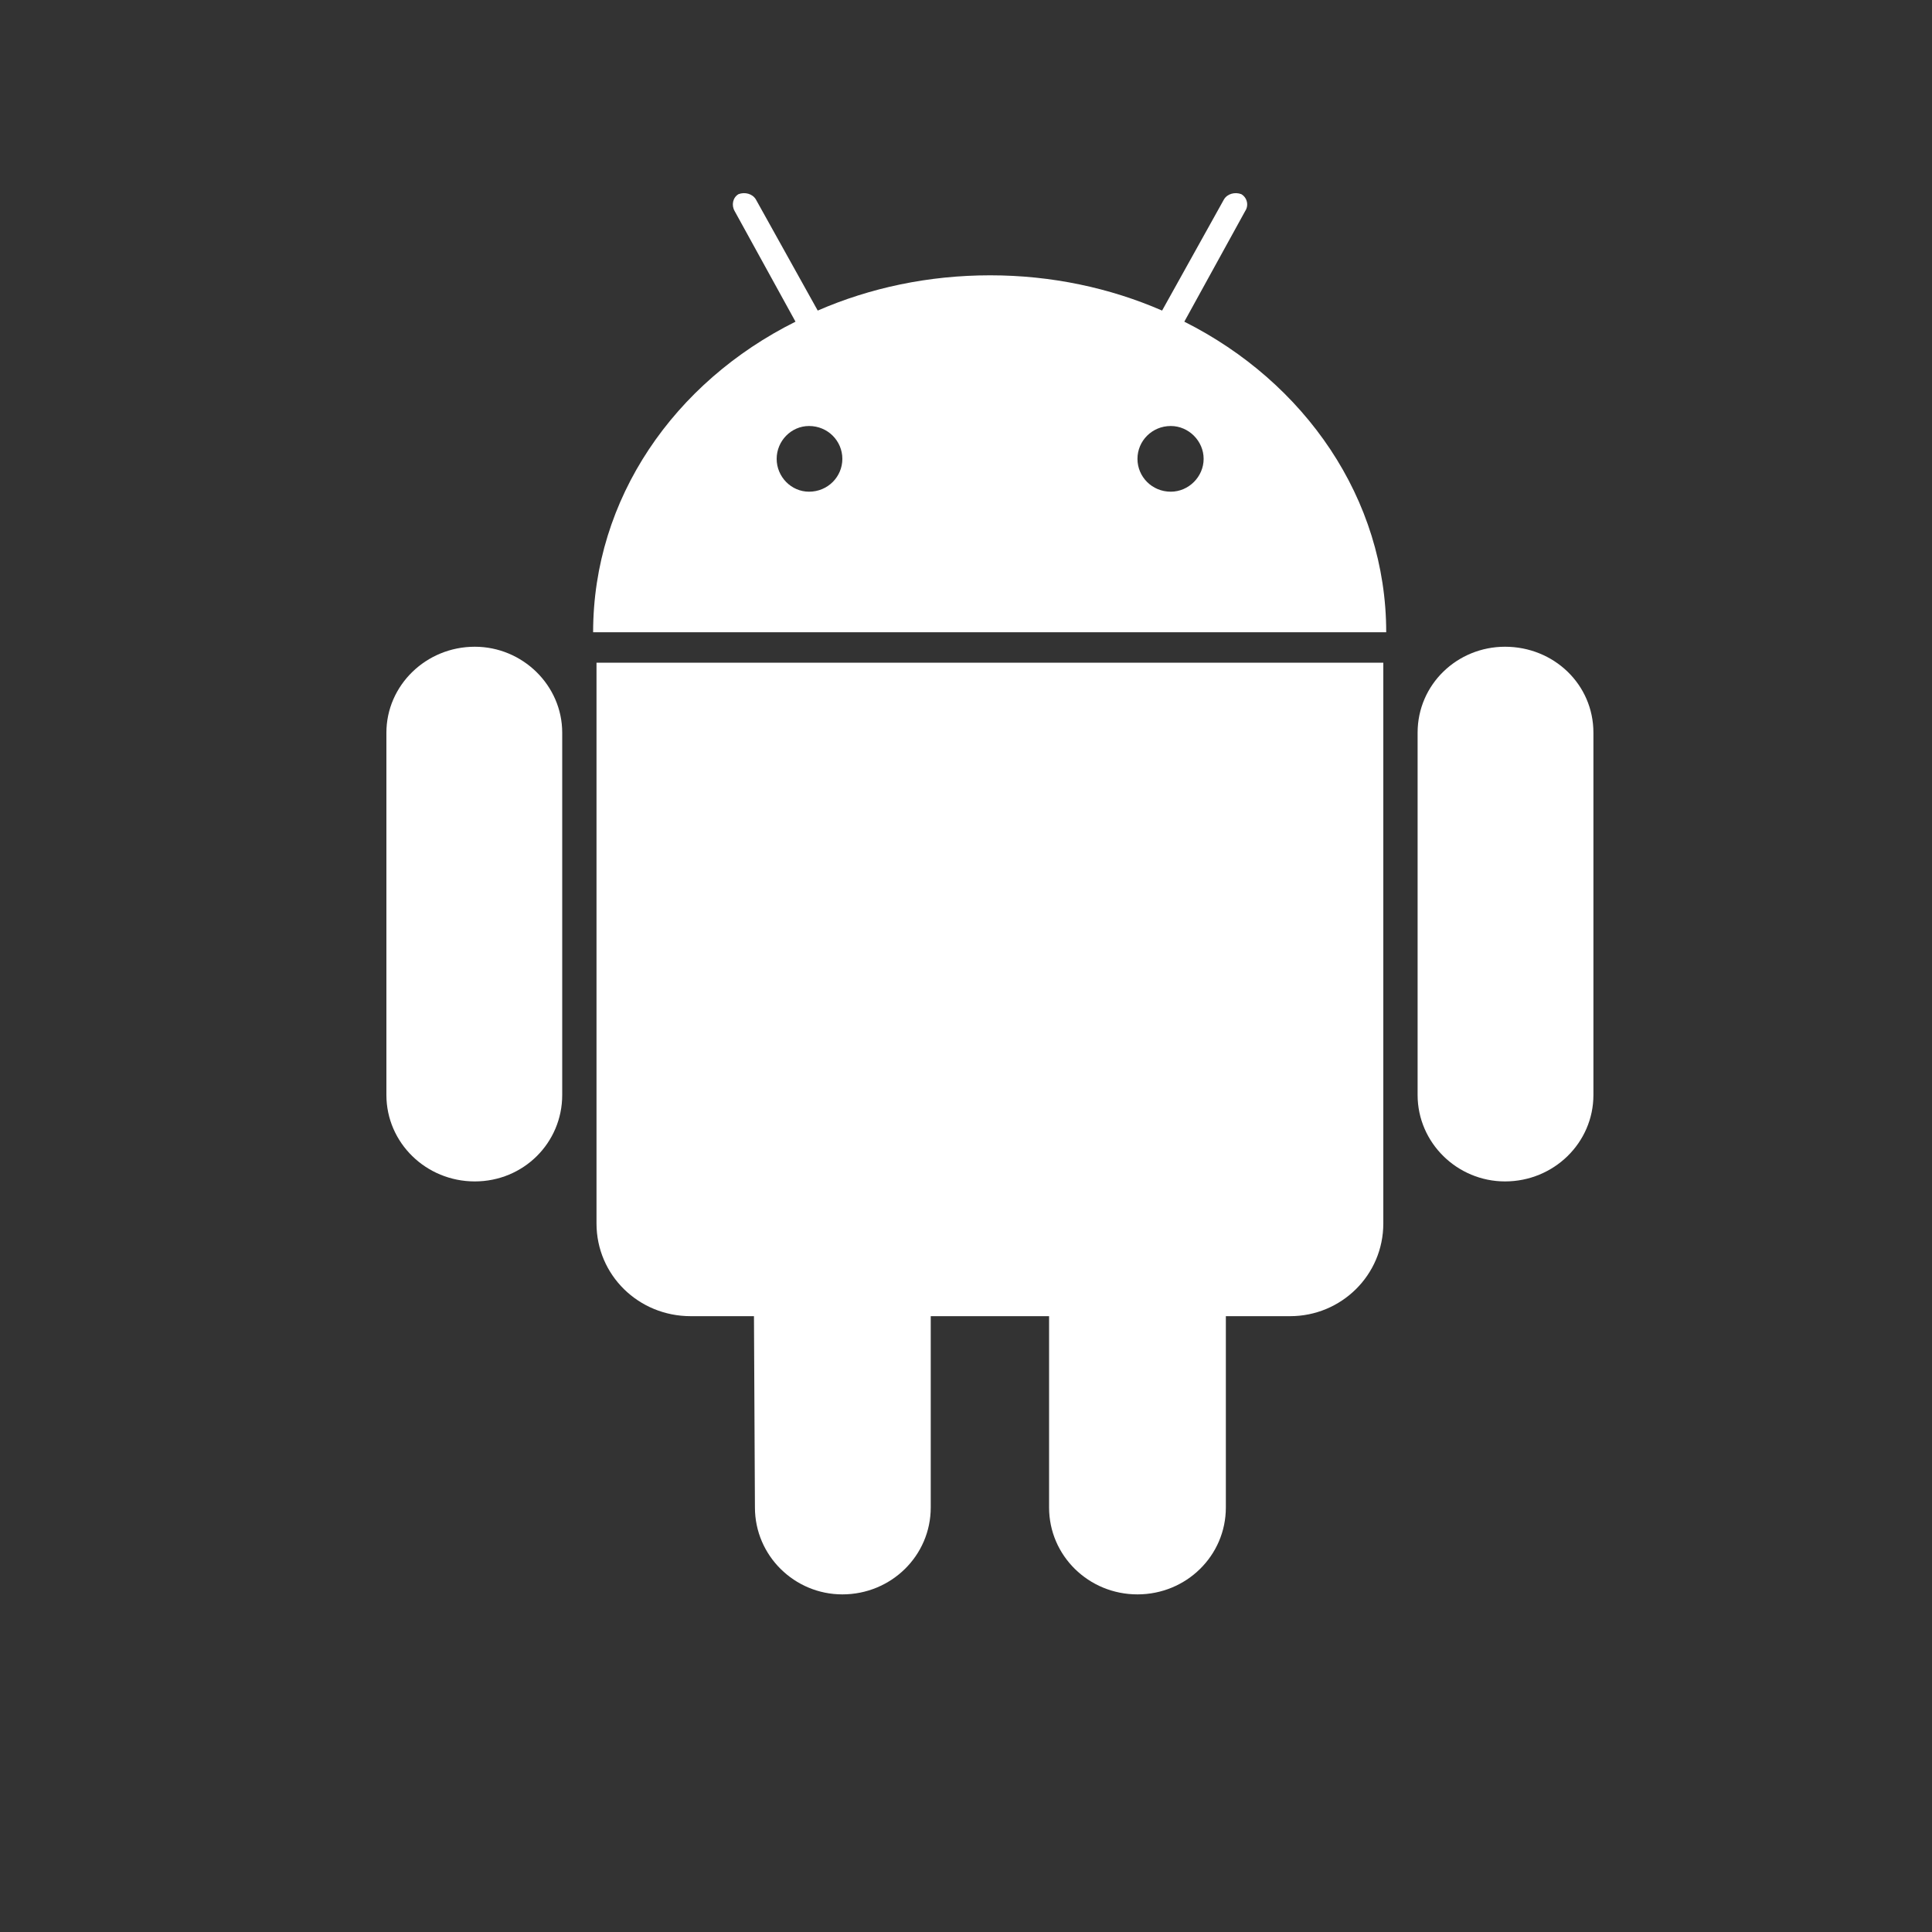 <svg xmlns="http://www.w3.org/2000/svg" viewBox="0 0 40 40" width="40" height="40">
	<rect x="0" y="0" width="40" height="40" fill="#333333" stroke="none"/>
	<style>
		tspan { white-space:pre }
		.shp0 { fill: #ffffff } 
	</style>
	<path id="fa-android" class="shp0" d="M16.75 10.18C16.38 10.18 16.08 9.87 16.08 9.5C16.08 9.13 16.38 8.82 16.75 8.82C17.14 8.82 17.44 9.13 17.44 9.5C17.44 9.87 17.14 10.18 16.75 10.18ZM24.24 10.18C23.85 10.18 23.55 9.87 23.55 9.5C23.55 9.13 23.85 8.82 24.24 8.82C24.61 8.82 24.92 9.13 24.92 9.5C24.92 9.87 24.61 10.18 24.24 10.18ZM9.83 13.39C8.82 13.39 8 14.19 8 15.17L8 22.67C8 23.66 8.82 24.46 9.83 24.46C10.84 24.46 11.64 23.66 11.64 22.67L11.64 15.17C11.64 14.19 10.82 13.39 9.83 13.39ZM28.64 13.72L12.35 13.72L12.35 25.33C12.35 26.4 13.22 27.25 14.3 27.25L15.61 27.25L15.63 31.21C15.63 32.21 16.45 33.01 17.44 33.01C18.45 33.01 19.27 32.21 19.27 31.21L19.27 27.25L21.72 27.25L21.72 31.21C21.72 32.21 22.54 33.01 23.55 33.01C24.56 33.01 25.38 32.21 25.38 31.21L25.38 27.25L26.71 27.25C27.77 27.25 28.64 26.4 28.64 25.33L28.64 13.72ZM24.52 6.66L25.78 4.37C25.86 4.25 25.82 4.09 25.7 4.02C25.57 3.97 25.41 4.01 25.34 4.13L24.06 6.43C22.98 5.96 21.77 5.7 20.5 5.7C19.22 5.7 18.01 5.96 16.93 6.43L15.65 4.13C15.58 4.01 15.42 3.97 15.29 4.02C15.17 4.09 15.14 4.25 15.21 4.37L16.47 6.66C13.96 7.91 12.28 10.32 12.28 13.09L28.7 13.09C28.7 10.32 27.01 7.91 24.52 6.66ZM32.99 15.17C32.99 14.17 32.17 13.39 31.16 13.39C30.17 13.39 29.35 14.17 29.35 15.17L29.35 22.67C29.35 23.66 30.17 24.46 31.16 24.46C32.17 24.46 32.99 23.66 32.99 22.67L32.99 15.17Z" />
</svg>